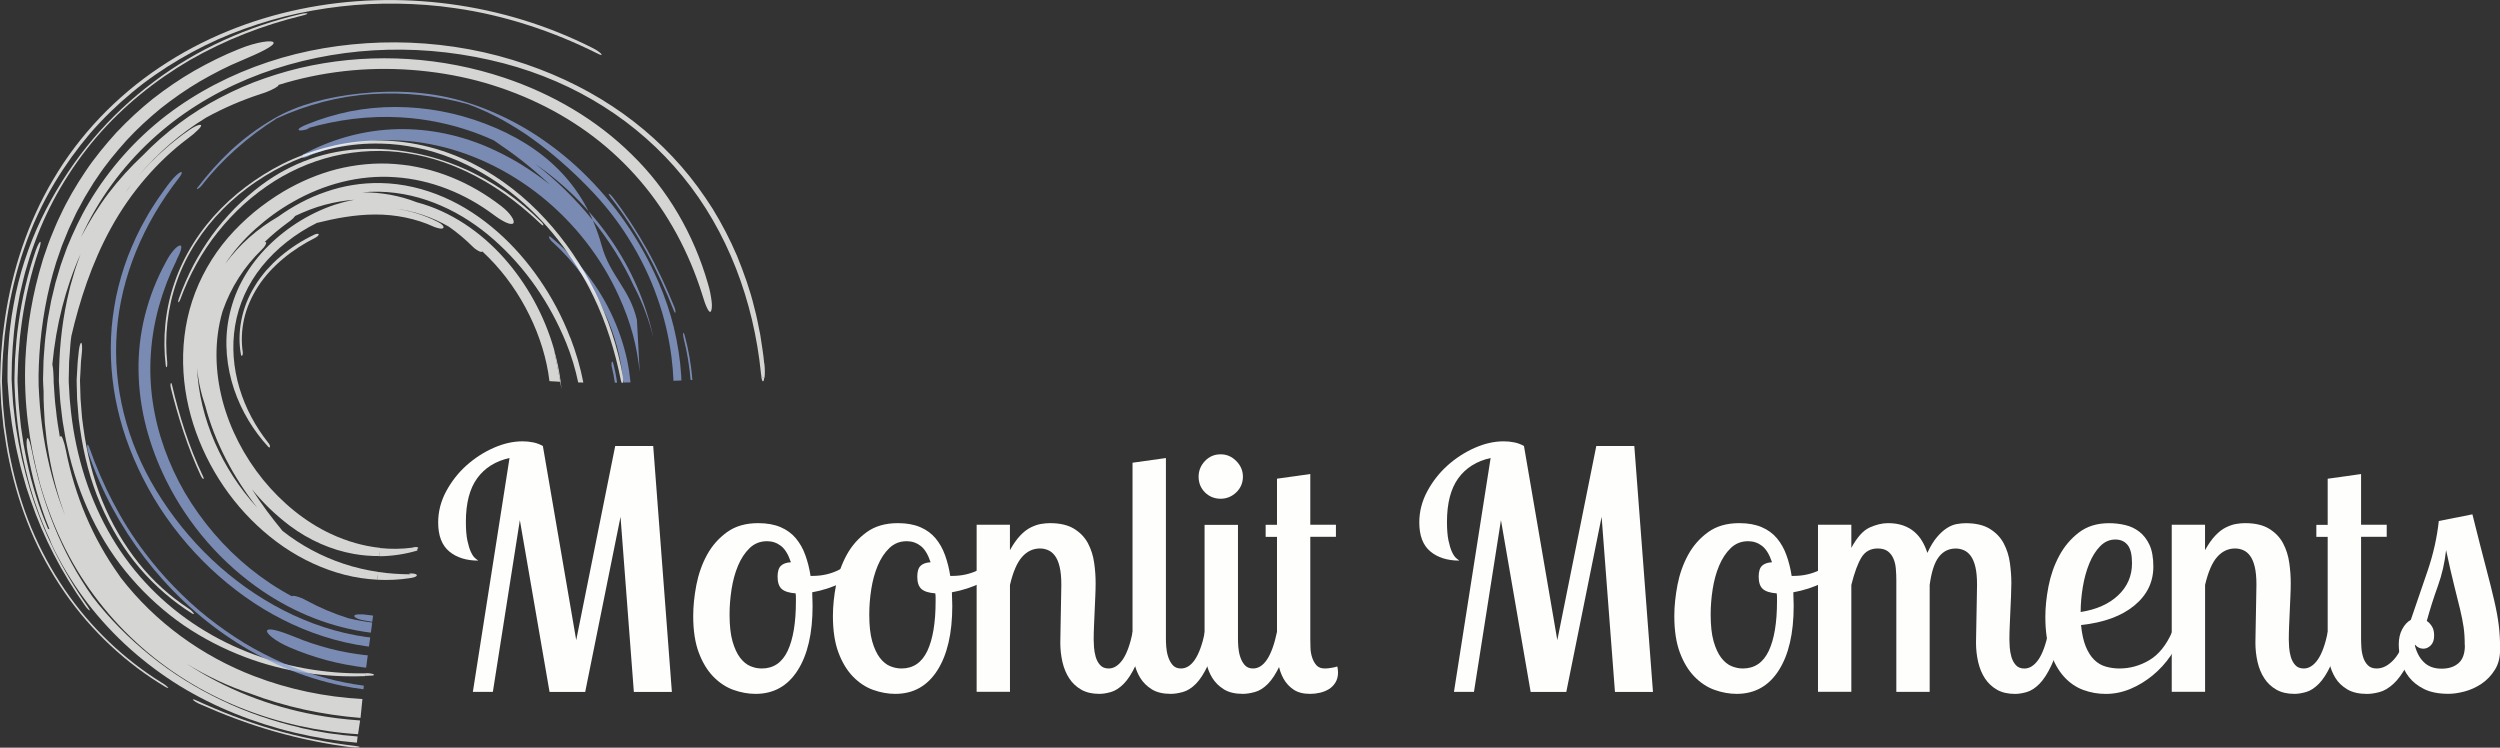 <svg width="214" height="64" viewBox="0 0 214 64" fill="none" xmlns="http://www.w3.org/2000/svg">
<rect x="0" y="0" width="214" height="64" fill="#333333" stroke="none"/>
<g clip-path="url(#clip0_193_552)">
<g opacity="0.8">
<path d="M65.245 32.571C65.288 32.67 65.34 32.67 65.38 32.555C65.399 32.495 65.415 32.408 65.427 32.3C65.34 32.3 65.257 32.3 65.17 32.3C65.193 32.416 65.217 32.507 65.241 32.567L65.245 32.571Z" fill="#FEFEFC"/>
<path d="M31.805 57.834C32.043 57.814 32.098 57.758 31.92 57.699C31.797 57.647 31.528 57.615 31.278 57.623C31.266 57.703 31.258 57.782 31.246 57.858C31.433 57.85 31.619 57.842 31.805 57.83V57.834Z" fill="#FEFEFC"/>
<path d="M65.415 31.109C65.388 30.696 65.32 30.291 65.265 29.885C65.205 29.484 65.15 29.079 65.082 28.682C64.916 27.887 64.785 27.105 64.571 26.338C64.202 24.801 63.667 23.327 63.093 21.909C62.486 20.495 61.789 19.148 61 17.865C60.191 16.594 59.316 15.383 58.333 14.259C54.409 9.754 49.121 6.517 42.661 4.781C39.32 3.899 35.939 3.545 32.621 3.641C29.308 3.744 26.042 4.28 22.935 5.317C19.831 6.35 16.878 7.859 14.247 9.869C11.627 11.887 9.352 14.418 7.612 17.349C6.879 18.576 6.28 19.867 5.741 21.178L5.38 22.175C5.321 22.342 5.258 22.509 5.202 22.676L5.051 23.184L4.75 24.197L4.505 25.222L4.382 25.734L4.287 26.251L4.096 27.28C4.041 27.625 4.001 27.971 3.958 28.316C3.918 28.662 3.858 29.003 3.839 29.353C3.791 30.044 3.712 30.735 3.712 31.427L3.684 32.467C3.684 32.813 3.716 33.154 3.732 33.5C3.716 34.406 3.783 35.303 3.835 36.205L3.981 37.556C4.025 38.009 4.12 38.453 4.184 38.902C4.489 40.694 4.952 42.465 5.595 44.178C4.719 42.009 4.112 39.729 3.74 37.413C3.553 36.253 3.426 35.085 3.355 33.905C3.26 32.725 3.3 31.534 3.371 30.354C3.545 27.677 4.009 25.011 4.814 22.445L5.143 21.492L5.309 21.015L5.499 20.547L5.88 19.613L6.308 18.7L6.522 18.243C6.593 18.092 6.68 17.945 6.76 17.798L7.239 16.912L7.763 16.05L8.028 15.617L8.313 15.2C9.055 14.072 9.919 13.035 10.818 12.03C11.73 11.037 12.725 10.127 13.767 9.269C14.825 8.439 15.931 7.657 17.096 6.974C18.266 6.302 19.463 5.671 20.715 5.162C22.225 4.527 23.462 3.939 23.422 3.657C23.383 3.395 21.999 3.561 20.438 4.205C19.122 4.729 17.854 5.365 16.617 6.064C15.384 6.775 14.215 7.581 13.089 8.455C11.98 9.345 10.933 10.314 9.954 11.355C8.999 12.412 8.088 13.516 7.295 14.704C6.502 15.887 5.773 17.123 5.174 18.418C4.853 19.057 4.596 19.72 4.322 20.38C4.184 20.709 4.08 21.047 3.958 21.385C3.847 21.722 3.712 22.052 3.621 22.398C2.788 25.119 2.317 27.931 2.174 30.755C2.012 34.382 2.487 37.917 3.411 41.365C4.394 44.793 5.908 48.102 8.056 50.974C10.18 53.85 12.852 56.305 15.852 58.18C18.852 60.059 22.166 61.365 25.57 62.124C27.243 62.497 28.943 62.74 30.648 62.847C30.703 62.45 30.767 62.056 30.826 61.671C29.53 61.584 28.242 61.425 26.966 61.187C23.058 60.464 19.28 58.99 15.951 56.797C17.679 57.87 19.526 58.736 21.429 59.371C24.413 60.507 27.623 61.194 30.862 61.453V61.445C30.909 60.908 30.969 60.372 31.024 59.836C27.865 59.665 24.726 59.018 21.765 57.882C17.299 56.174 13.284 53.27 10.343 49.457C10.295 49.381 10.248 49.31 10.188 49.23C7.917 46.056 6.395 42.398 5.642 38.553C5.579 38.211 5.495 37.901 5.412 37.679C5.337 37.453 5.266 37.317 5.202 37.321C5.174 37.329 5.147 37.369 5.131 37.441L4.941 36.277C4.869 35.887 4.841 35.494 4.794 35.105C4.683 34.318 4.655 33.536 4.596 32.753C4.588 32.098 4.56 31.542 4.481 31.192C4.794 27.836 5.606 24.642 6.891 21.758C6.716 22.275 6.51 22.783 6.359 23.311L6.13 24.102L6.015 24.499L5.92 24.9C5.384 27.093 5.111 29.353 5.059 31.581L5.044 32.412C5.028 32.69 5.071 32.964 5.083 33.242C5.123 33.794 5.143 34.342 5.222 34.898C5.289 35.45 5.337 36.003 5.444 36.543C5.539 37.087 5.618 37.631 5.749 38.167C6.673 42.453 8.555 46.422 11.262 49.516C12.606 51.069 14.124 52.42 15.761 53.548C17.406 54.664 19.157 55.554 20.949 56.237C24.35 57.532 27.909 58.005 31.262 57.874C31.274 57.794 31.282 57.715 31.294 57.639C31.27 57.639 31.246 57.639 31.222 57.639C27.849 57.683 24.381 57.095 21.135 55.792C17.885 54.501 14.857 52.495 12.412 49.83C9.962 47.172 8.135 43.852 7.069 40.209C6.534 38.39 6.177 36.487 6.007 34.549C5.947 34.064 5.943 33.592 5.908 33.111C5.86 32.634 5.892 32.154 5.9 31.673L5.916 30.954L5.971 30.223C6.007 29.734 6.034 29.242 6.11 28.757C6.807 25.77 7.846 22.517 9.506 19.51C11.155 16.503 13.474 13.79 16.133 11.812C16.442 11.585 16.712 11.355 16.906 11.156C17.108 10.97 17.223 10.815 17.215 10.739C17.203 10.576 16.641 10.791 16.042 11.24L15.658 11.51C15.531 11.605 15.412 11.7 15.289 11.796C15.043 11.99 14.794 12.177 14.556 12.38C14.088 12.793 13.605 13.198 13.169 13.647C12.713 14.072 12.313 14.545 11.893 15.001C11.873 15.025 11.857 15.045 11.837 15.069C11.651 15.299 11.46 15.526 11.278 15.756C11.084 16.002 10.894 16.249 10.711 16.503C10.89 16.245 11.08 15.998 11.278 15.756C11.464 15.526 11.655 15.299 11.837 15.069C11.849 15.053 11.865 15.037 11.877 15.017C11.881 15.013 11.889 15.005 11.893 15.001C13.525 13.079 15.46 11.406 17.628 10.076C19.134 9.246 20.711 8.566 22.344 8.038C22.919 7.871 23.557 7.561 23.787 7.375C23.834 7.331 23.842 7.299 23.834 7.271C25.681 6.695 27.576 6.302 29.482 6.088C31.389 5.873 33.315 5.845 35.214 5.984C37.112 6.123 38.991 6.429 40.818 6.902C42.641 7.383 44.409 8.03 46.085 8.833C47.766 9.639 49.355 10.6 50.822 11.716C52.288 12.833 53.628 14.104 54.817 15.498C57.203 18.286 58.967 21.595 60.092 25.151V25.158C60.401 26.199 60.703 26.89 60.857 26.648C60.929 26.529 60.968 26.203 60.913 25.774C60.857 25.349 60.766 24.813 60.6 24.285C59.391 20.062 57.159 16.225 54.096 13.242C51.059 10.235 47.282 8.038 43.164 6.656C37.849 4.88 32.126 4.515 26.688 5.599C25.329 5.869 23.993 6.243 22.685 6.695C21.373 7.14 20.101 7.7 18.872 8.344C16.407 9.619 14.156 11.307 12.213 13.313C11.163 14.294 10.188 15.371 9.292 16.539C8.409 17.71 7.628 18.982 6.93 20.312C7.311 19.482 7.727 18.668 8.198 17.877C9.927 14.95 12.202 12.427 14.825 10.414C17.453 8.404 20.422 6.91 23.537 5.893C29.772 3.875 36.573 3.708 43.125 5.424C49.304 7.049 54.619 10.421 58.44 15.101C62.268 19.78 64.508 25.703 65.142 31.991C65.154 32.118 65.169 32.225 65.189 32.32C65.276 32.32 65.36 32.32 65.447 32.32C65.483 32.014 65.479 31.55 65.431 31.125L65.415 31.109Z" fill="#FEFEFC"/>
<path d="M11.817 15.049C11.837 15.025 11.853 15.005 11.873 14.982C11.869 14.986 11.861 14.993 11.857 14.997C11.845 15.013 11.829 15.029 11.817 15.049Z" fill="#FEFEFC"/>
<path d="M11.254 15.736C11.056 15.979 10.866 16.225 10.688 16.483C10.87 16.229 11.06 15.982 11.254 15.736Z" fill="#FEFEFC"/>
<path d="M30.398 63.852C28.032 63.578 25.646 63.089 23.347 62.426C21.048 61.751 18.84 60.893 16.784 59.943C16.585 59.856 16.451 59.828 16.53 59.916C16.613 60.003 16.823 60.142 17.053 60.245C19.043 61.131 21.187 61.957 23.426 62.597C25.662 63.24 27.972 63.713 30.247 63.987C30.525 64.019 30.751 64.003 30.779 63.959C30.826 63.923 30.632 63.876 30.406 63.856L30.398 63.852Z" fill="#FEFEFC"/>
<path d="M51.484 4.634C51.385 4.507 51.079 4.28 50.731 4.11C46.894 2.167 42.76 0.912 38.531 0.348C34.302 -0.212 29.966 -0.101 25.729 0.773C21.496 1.647 17.358 3.287 13.672 5.762C9.99 8.217 6.795 11.534 4.544 15.383C2.372 19.037 1.048 23.133 0.434 27.216C0.367 27.728 0.287 28.237 0.232 28.749L0.101 30.283C0.058 30.795 0.054 31.331 0.03 31.852C0.026 32.114 0.01 32.376 0.01 32.638L0.046 33.425L0.085 34.211C0.093 34.477 0.113 34.736 0.141 34.986L0.291 36.507C0.438 37.52 0.581 38.529 0.803 39.53C1.227 41.532 1.829 43.506 2.618 45.393C3.403 47.284 4.402 49.083 5.555 50.748C7.866 54.084 10.862 56.829 14.144 58.791C14.322 58.895 14.437 58.918 14.393 58.847C14.306 58.748 14.072 58.565 13.898 58.466H13.89C10.672 56.48 7.759 53.743 5.523 50.446C4.402 48.801 3.446 47.026 2.673 45.167C1.905 43.307 1.33 41.365 0.922 39.395C0.704 38.41 0.569 37.417 0.43 36.42C0.383 35.919 0.335 35.423 0.283 34.922C0.232 34.426 0.224 33.897 0.196 33.385L0.165 32.61L0.188 31.836C0.212 31.323 0.216 30.791 0.26 30.291L0.394 28.777C0.45 28.273 0.529 27.768 0.597 27.264C1.215 23.232 2.535 19.184 4.723 15.569C5.61 14.104 6.609 12.717 7.703 11.43C8.809 10.151 10.022 8.979 11.302 7.915C12.582 6.842 13.954 5.905 15.368 5.071C16.787 4.237 18.254 3.506 19.764 2.906C21.274 2.302 22.82 1.802 24.389 1.404C25.963 1.019 27.556 0.737 29.165 0.55C30.774 0.36 32.4 0.292 34.032 0.312C35.661 0.34 37.302 0.451 38.939 0.697C43.248 1.301 47.409 2.719 51.056 4.539C51.361 4.705 51.563 4.753 51.48 4.642L51.484 4.634Z" fill="#FEFEFC"/>
<path d="M25.788 1.19C21.25 2.243 16.902 4.173 13.137 7.017C11.254 8.435 9.506 10.06 7.965 11.887C6.427 13.714 5.083 15.728 3.966 17.877C2.761 20.201 1.881 22.648 1.342 25.162C1.223 25.794 1.092 26.422 0.997 27.061C0.918 27.697 0.819 28.336 0.771 28.98C0.731 29.627 0.668 30.263 0.656 30.926C0.656 31.26 0.652 31.593 0.644 31.931C0.644 32.265 0.632 32.602 0.668 32.936C0.704 33.385 0.739 33.834 0.771 34.275C0.799 34.72 0.874 35.137 0.922 35.566C1.017 36.416 1.183 37.246 1.33 38.072C1.405 38.485 1.512 38.89 1.603 39.3C1.698 39.705 1.79 40.11 1.908 40.511C2.023 40.912 2.134 41.309 2.249 41.707L2.646 42.886C3.728 46.013 5.254 48.992 7.303 51.876C7.434 52.066 7.604 52.233 7.671 52.257C7.707 52.241 7.632 52.09 7.497 51.9C5.293 48.789 3.66 45.449 2.586 41.957C2.059 40.209 1.647 38.43 1.373 36.622C1.302 36.169 1.258 35.717 1.203 35.26L1.124 34.573L1.076 33.87C1.048 33.401 1.005 32.928 0.993 32.451C1.001 31.975 1.009 31.498 1.017 31.021C1.088 29.266 1.243 27.542 1.583 25.822L1.702 25.178L1.849 24.539C1.952 24.114 2.043 23.685 2.162 23.268L2.539 22.008C2.662 21.587 2.828 21.178 2.971 20.769C4.168 17.476 5.983 14.406 8.25 11.748C10.529 9.095 13.272 6.882 16.256 5.142C19.257 3.422 22.495 2.159 25.86 1.337C26.149 1.273 26.316 1.202 26.323 1.162C26.296 1.122 26.046 1.13 25.792 1.19H25.788Z" fill="#FEFEFC"/>
<path d="M6.748 30.028C6.72 30.306 6.689 30.584 6.661 30.859C6.633 31.137 6.629 31.403 6.609 31.681C6.593 31.955 6.578 32.229 6.562 32.503C6.558 32.777 6.574 33.055 6.578 33.333L6.601 34.163L6.669 35.014L6.74 35.868L6.855 36.71C7.172 38.958 7.735 41.166 8.619 43.188C9.491 45.214 10.62 47.069 11.964 48.642C13.307 50.211 14.833 51.506 16.415 52.499C16.585 52.603 16.641 52.571 16.558 52.468C16.482 52.356 16.284 52.174 16.125 52.078C14.604 51.073 13.129 49.786 11.881 48.213C10.624 46.648 9.558 44.833 8.749 42.863C7.953 40.885 7.422 38.755 7.132 36.587L7.025 35.772L6.958 34.954L6.895 34.136L6.871 33.337C6.867 33.071 6.851 32.805 6.847 32.543C6.863 32.281 6.875 32.014 6.891 31.752C6.906 31.49 6.918 31.228 6.93 30.966C6.958 30.696 6.982 30.433 7.01 30.167C7.049 29.758 7.025 29.401 6.962 29.349C6.883 29.321 6.796 29.603 6.748 30.036V30.028Z" fill="#FEFEFC"/>
<path d="M25.689 62.279C23.367 61.747 21.096 60.968 18.944 59.931C16.791 58.903 14.75 57.639 12.899 56.142C11.044 54.648 9.352 52.952 7.909 51.065C5.27 47.335 3.597 43.018 2.733 38.62C2.602 37.989 2.467 37.484 2.36 37.5C2.261 37.512 2.234 38.048 2.36 38.692C2.765 40.94 3.363 43.176 4.243 45.313C4.188 45.266 4.144 45.254 4.12 45.282C3.324 43.411 2.725 41.461 2.301 39.486C2.206 38.99 2.095 38.497 2.012 37.997L1.79 36.503C1.683 35.502 1.572 34.513 1.54 33.48L1.504 32.714C1.492 32.455 1.512 32.201 1.52 31.947C1.54 31.434 1.544 30.918 1.58 30.418L1.702 28.912C1.754 28.412 1.829 27.911 1.893 27.411C2.186 25.413 2.646 23.422 3.3 21.488C3.454 21.063 3.514 20.717 3.454 20.702C3.391 20.674 3.213 21.003 3.062 21.432C2.364 23.458 1.885 25.54 1.591 27.633C1.433 28.682 1.354 29.723 1.282 30.775L1.235 32.38C1.227 32.912 1.274 33.449 1.294 33.981C1.425 36.094 1.714 38.163 2.202 40.221C2.685 42.275 3.375 44.285 4.275 46.207C4.374 46.505 4.532 46.835 4.703 47.176C5.515 48.769 6.463 50.283 7.541 51.689C8.627 53.091 9.836 54.382 11.147 55.554C12.459 56.726 13.87 57.778 15.368 58.704C16.867 59.621 18.448 60.412 20.089 61.075C23.478 62.446 27.001 63.268 30.549 63.574C30.569 63.395 30.588 63.216 30.612 63.042C28.955 62.919 27.311 62.676 25.689 62.295V62.279Z" fill="#FEFEFC"/>
</g>
<g opacity="0.8">
<path d="M53.687 30.847C53.374 29.393 52.883 28.006 52.257 26.715C51.008 24.13 49.185 21.965 47.167 20.308C47.025 20.201 46.953 20.213 47.009 20.344C47.037 20.451 47.183 20.634 47.338 20.757C49.173 22.441 50.739 24.531 51.813 26.89C52.649 28.71 53.184 30.696 53.358 32.745C53.565 32.741 53.767 32.737 53.973 32.733C53.909 32.094 53.814 31.462 53.687 30.847Z" fill="#8CA1D3"/>
<path d="M29.752 52.901C28.523 52.511 27.338 52.003 26.209 51.391C25.82 51.161 25.313 51.002 25.083 51.002C25.035 51.006 25.008 51.026 24.996 51.049C22.439 49.683 20.164 47.824 18.309 45.651C17.382 44.567 16.55 43.403 15.832 42.187C15.123 40.964 14.532 39.689 14.065 38.374C13.129 35.748 12.721 32.98 12.915 30.247C13.097 27.51 13.866 24.813 15.111 22.287L15.103 22.275C15.483 21.552 15.654 20.995 15.404 21.015C15.15 21.027 14.607 21.635 14.223 22.386C12.614 25.305 11.79 28.575 11.861 31.808C11.908 35.045 12.784 38.227 14.247 41.166C16.141 44.956 18.995 48.237 22.471 50.593C25.23 52.464 28.42 53.743 31.746 54.156C31.785 53.866 31.825 53.58 31.86 53.29C31.155 53.202 30.45 53.075 29.752 52.904V52.901Z" fill="#8CA1D3"/>
<path d="M31.274 56.082C30.235 55.955 29.205 55.78 28.194 55.514C27.188 55.244 26.189 54.926 25.226 54.517C24.049 54.037 23.034 53.727 22.871 53.957C22.721 54.176 23.553 54.887 24.77 55.403C25.785 55.848 26.835 56.201 27.905 56.499C28.975 56.789 30.073 56.992 31.175 57.135C31.23 57.143 31.286 57.143 31.341 57.151C31.389 56.797 31.433 56.448 31.48 56.094C31.413 56.086 31.345 56.082 31.278 56.078L31.274 56.082Z" fill="#8CA1D3"/>
<path d="M31.361 54.529C28.864 54.18 26.47 53.373 24.251 52.237C19.811 49.953 16.05 46.402 13.359 41.969C10.822 37.782 9.641 33.075 9.998 28.388C10.347 23.701 12.269 19.129 15.313 15.236C15.452 15.061 15.535 14.914 15.559 14.827C15.582 14.743 15.547 14.711 15.456 14.743C15.269 14.811 14.901 15.156 14.619 15.514C14.413 15.76 14.227 16.026 14.041 16.284C13.854 16.547 13.668 16.801 13.49 17.063C13.149 17.599 12.796 18.112 12.503 18.664C11.873 19.736 11.377 20.86 10.937 21.977C10.513 23.105 10.184 24.249 9.939 25.405C9.713 26.565 9.55 27.721 9.506 28.888C9.304 33.56 10.545 38.187 13.161 42.616C14.528 44.904 16.181 46.922 18.032 48.67C19.891 50.414 21.948 51.9 24.191 53.032C26.427 54.168 28.844 54.966 31.361 55.32C31.436 55.331 31.508 55.336 31.583 55.343C31.619 55.085 31.654 54.823 31.69 54.565C31.583 54.553 31.472 54.541 31.365 54.529H31.361Z" fill="#8CA1D3"/>
<path d="M31.48 52.638C31.199 52.591 30.937 52.579 30.727 52.591C30.525 52.591 30.374 52.626 30.338 52.69C30.251 52.817 30.66 53.036 31.21 53.115C31.428 53.155 31.646 53.191 31.864 53.226C31.888 53.047 31.912 52.873 31.936 52.694C31.785 52.674 31.631 52.662 31.48 52.638Z" fill="#8CA1D3"/>
<path d="M54.52 27.383C53.894 24.694 52.213 23.613 51.5 21.011C50.061 15.772 46.498 12.483 41.539 10.592C39.062 9.643 36.431 9.158 33.819 9.158C32.515 9.158 31.218 9.285 29.95 9.536C28.686 9.794 27.453 10.167 26.28 10.648C25.816 10.819 25.483 11.037 25.571 11.124C25.622 11.22 26.07 11.152 26.514 10.989H26.28C28.844 10.247 31.563 9.885 34.298 10.044C35.408 10.108 36.518 10.255 37.612 10.485C39.213 10.823 40.782 11.335 42.273 12.018C43.061 12.555 43.882 13.123 44.686 13.754C45.491 14.39 46.296 15.069 47.076 15.808C46.268 15.16 45.412 14.568 44.532 14.028C43.648 13.488 42.724 13.019 41.777 12.602C39.019 11.411 36.181 10.934 33.486 11.077C30.791 11.224 28.246 11.986 25.935 13.222C25.876 13.254 25.951 13.297 25.975 13.337C25.812 13.448 25.816 13.52 25.983 13.504C26.129 13.496 26.407 13.385 26.573 13.281C29.808 12.014 33.371 11.673 36.815 12.336C40.259 12.992 43.561 14.584 46.359 16.833C49.153 19.089 51.456 22.005 52.95 25.297C54.013 27.621 54.52 29.599 54.758 31.848M54.278 24.531C52.415 20.451 49.371 16.773 45.832 14.044C48.357 15.788 50.552 17.992 52.288 20.511C54.028 23.029 55.293 25.885 55.927 28.892C55.55 27.367 54.995 25.897 54.282 24.531H54.278Z" fill="#8CA1D3"/>
<path d="M52.249 16.864C53.394 18.338 54.441 19.935 55.348 21.579C56.252 23.224 57.017 24.92 57.675 26.584C57.742 26.743 57.806 26.831 57.821 26.735C57.833 26.64 57.794 26.445 57.718 26.259C57.064 24.67 56.319 23.021 55.431 21.428C54.544 19.836 53.533 18.286 52.435 16.86C52.3 16.69 52.157 16.578 52.118 16.59C52.07 16.59 52.142 16.729 52.253 16.868L52.249 16.864Z" fill="#8CA1D3"/>
<path d="M27.98 58.064C26.724 57.731 25.495 57.31 24.314 56.793C23.133 56.281 21.991 55.693 20.898 55.034C19.808 54.366 18.761 53.631 17.762 52.837C16.76 52.047 15.816 51.173 14.921 50.251C14.025 49.33 13.173 48.348 12.392 47.3C10.311 44.563 8.761 41.453 7.675 38.394C7.592 38.128 7.497 37.993 7.469 38.104C7.442 38.235 7.485 38.537 7.584 38.827C8.69 42.068 10.331 45.075 12.388 47.757C14.445 50.434 16.926 52.797 19.78 54.692C22.63 56.579 25.86 58.001 29.312 58.704C29.903 58.827 30.505 58.922 31.107 59.002C31.119 58.899 31.131 58.795 31.147 58.692C30.073 58.553 29.019 58.343 27.984 58.068L27.98 58.064Z" fill="#8CA1D3"/>
<path d="M58.475 28.515C58.463 28.618 58.487 28.853 58.531 29.003C58.82 30.144 59.014 31.327 59.117 32.531C59.169 32.531 59.22 32.527 59.272 32.523C59.161 31.204 58.939 29.917 58.602 28.682C58.558 28.523 58.499 28.447 58.475 28.515Z" fill="#8CA1D3"/>
<path d="M52.36 31.009C52.332 31.105 52.336 31.303 52.376 31.434C52.483 31.863 52.566 32.304 52.629 32.757C52.693 32.757 52.76 32.757 52.823 32.757C52.744 32.173 52.629 31.609 52.483 31.069C52.439 30.93 52.38 30.914 52.36 31.014V31.009Z" fill="#8CA1D3"/>
<path d="M57.698 28.082C57.365 26.743 56.922 25.428 56.371 24.157C54.805 20.527 52.566 17.329 49.803 14.676C48.42 13.349 46.894 12.177 45.253 11.168C43.604 10.171 41.833 9.353 39.966 8.765C37.009 7.839 33.874 7.673 30.774 8.01C28.174 8.28 25.495 8.948 23.438 10.159C22.019 10.982 20.798 11.915 19.724 12.912C18.662 13.917 17.743 14.966 16.914 16.05C16.811 16.177 16.835 16.221 16.942 16.157C17.033 16.118 17.204 15.967 17.287 15.855C18.94 13.71 21.242 11.665 23.704 10.127C26.256 8.964 29.007 8.229 31.797 8.054C34.587 7.863 37.39 8.181 40.077 8.924C41.099 9.301 42.07 9.75 42.994 10.255C43.91 10.775 44.801 11.315 45.642 11.935C46.486 12.547 47.298 13.19 48.083 13.885C48.876 14.572 49.637 15.303 50.394 16.078H50.39C51.69 17.405 52.851 18.866 53.83 20.443C54.817 22.02 55.641 23.697 56.256 25.456C56.838 27.077 57.243 28.765 57.468 30.473C57.56 31.176 57.623 31.887 57.651 32.598C57.877 32.587 58.103 32.578 58.329 32.567C58.321 32.435 58.321 32.304 58.313 32.173C58.226 30.791 58.016 29.425 57.691 28.082H57.698Z" fill="#8CA1D3"/>
</g>
<g opacity="0.8">
<path d="M35.095 49.488C35.451 49.445 35.725 49.33 35.673 49.222C35.65 49.115 35.325 49.063 34.988 49.099L35.15 49.159C34.223 49.159 33.291 49.095 32.368 48.96C32.348 49.182 32.324 49.405 32.3 49.627C33.24 49.675 34.179 49.627 35.095 49.488Z" fill="#FEFEFC"/>
<path d="M35.717 47.121C35.761 47.105 35.717 47.045 35.705 46.998C35.832 46.938 35.836 46.867 35.721 46.839C35.622 46.811 35.42 46.827 35.297 46.879C34.381 47.002 33.458 47.01 32.534 46.914C32.519 47.149 32.503 47.379 32.483 47.614C33.593 47.602 34.679 47.435 35.717 47.129V47.121Z" fill="#FEFEFC"/>
<path d="M48.808 28.896C48.119 27.097 47.227 25.44 46.184 23.927C45.142 22.414 43.941 21.031 42.578 19.836C41.214 18.64 39.688 17.615 38 16.884C36.315 16.153 34.472 15.7 32.566 15.669C30.973 15.641 29.383 15.899 27.905 16.416C26.419 16.916 25.039 17.663 23.795 18.557C22.059 19.561 20.485 20.928 19.272 22.596C19.994 21.496 20.87 20.491 21.853 19.609C22.836 18.723 23.91 17.937 25.071 17.282C27.691 15.78 30.759 14.942 33.826 15.168C36.89 15.371 39.835 16.57 42.276 18.402C43.018 18.958 43.723 19.307 43.929 19.121C44.024 19.025 43.969 18.807 43.786 18.537C43.608 18.263 43.299 17.945 42.915 17.647C41.623 16.65 40.2 15.804 38.662 15.184C37.893 14.874 37.1 14.612 36.288 14.425C35.883 14.322 35.471 14.255 35.059 14.179C34.647 14.132 34.231 14.064 33.814 14.04C32.142 13.909 30.449 14.08 28.832 14.481C27.215 14.898 25.681 15.557 24.27 16.388C23.383 16.92 22.534 17.516 21.742 18.167C20.949 18.831 20.204 19.554 19.522 20.34C18.167 21.917 17.104 23.776 16.454 25.758C15.804 27.74 15.579 29.83 15.705 31.86C15.832 33.893 16.308 35.871 17.053 37.719C18.539 41.409 21.072 44.602 24.27 46.803C25.872 47.895 27.643 48.722 29.494 49.198C30.422 49.437 31.365 49.576 32.308 49.623C32.332 49.401 32.352 49.178 32.376 48.956C31.377 48.809 30.382 48.583 29.411 48.257C27.54 47.637 25.757 46.684 24.187 45.449C23.743 44.916 23.303 44.344 22.855 43.752C22.419 43.153 21.983 42.529 21.567 41.882C22.039 42.453 22.542 43.006 23.073 43.526C23.612 44.038 24.175 44.523 24.766 44.972C26.486 46.267 28.384 47.073 30.259 47.411C31.012 47.546 31.757 47.605 32.495 47.598C32.51 47.363 32.53 47.133 32.546 46.898C31.111 46.748 29.684 46.338 28.337 45.707C26.113 44.674 24.124 43.029 22.515 41.059C20.913 39.081 19.693 36.753 19.043 34.279C18.401 31.804 18.325 29.17 19.035 26.7C19.054 26.656 19.07 26.612 19.082 26.561C19.768 24.602 20.901 22.827 22.407 21.369C22.677 21.115 22.84 20.829 22.764 20.737C22.741 20.718 22.705 20.706 22.661 20.709C23.272 20.122 23.93 19.57 24.623 19.065C24.916 18.862 25.15 18.66 25.265 18.485C26.098 18.092 26.938 17.762 27.794 17.532C28.646 17.305 29.502 17.158 30.346 17.099C30.061 17.146 29.776 17.222 29.49 17.282C29.209 17.365 28.924 17.44 28.646 17.528C26.355 18.294 24.266 19.669 22.661 21.361C21.861 22.211 21.187 23.145 20.668 24.13C20.148 25.115 19.796 26.159 19.59 27.208C19.169 29.309 19.407 31.434 20.037 33.325C20.68 35.224 21.726 36.904 22.962 38.247C23.054 38.334 23.117 38.326 23.109 38.223C23.117 38.14 23.05 37.997 22.954 37.893C21.88 36.539 21.016 34.95 20.501 33.234C19.986 31.522 19.823 29.683 20.125 27.879C20.422 26.08 21.199 24.32 22.423 22.803C23.644 21.285 25.293 19.987 27.124 19.081C28.694 18.688 30.39 18.366 32.114 18.362C33.838 18.354 35.598 18.703 37.144 19.411C37.501 19.558 37.849 19.625 37.944 19.514C38.044 19.407 37.825 19.156 37.469 18.989C36.311 18.398 35.047 18.016 33.751 17.849C35.372 18.032 36.961 18.569 38.412 19.395C39.153 19.911 39.843 20.495 40.485 21.134C40.592 21.25 40.731 21.349 40.861 21.424C40.988 21.508 41.115 21.56 41.206 21.56C41.246 21.56 41.274 21.544 41.29 21.524C42.788 22.906 44.032 24.555 44.983 26.326C45.935 28.098 46.612 29.997 46.93 31.907C46.969 32.146 47.005 32.384 47.033 32.626C47.342 32.646 47.651 32.662 47.956 32.678L47.421 29.885C46.593 26.998 45.114 24.3 43.125 22.068C41.135 19.848 38.575 18.08 35.673 17.313C34.231 16.749 32.637 16.455 30.992 16.463C31.242 16.447 31.492 16.424 31.738 16.416C31.983 16.416 32.237 16.412 32.487 16.412C34.338 16.451 36.133 16.892 37.778 17.615C39.427 18.334 40.933 19.335 42.273 20.515C44.956 22.882 47.048 25.889 48.467 29.353C48.915 30.461 49.256 31.593 49.494 32.737C49.641 32.737 49.787 32.741 49.934 32.745C49.688 31.462 49.312 30.179 48.816 28.888L48.808 28.896ZM22.003 43.439C20.505 41.802 19.284 39.923 18.396 37.889C17.513 35.86 16.958 33.671 16.863 31.439C16.966 32.575 17.207 33.687 17.572 34.743C18.396 37.882 20.006 40.892 22.003 43.435V43.439Z" fill="#FEFEFC"/>
<path d="M48.067 33.297C48.047 33.099 48.023 32.896 47.996 32.698C47.98 32.698 47.964 32.698 47.952 32.698L48.067 33.301V33.297Z" fill="#FEFEFC"/>
<path d="M47.952 32.694C47.952 32.694 47.984 32.694 47.996 32.694C47.877 31.756 47.679 30.823 47.413 29.901L47.948 32.694H47.952Z" fill="#FEFEFC"/>
<path d="M17.374 40.765C16.185 38.271 15.329 35.542 14.722 32.94C14.691 32.817 14.647 32.745 14.615 32.813C14.584 32.884 14.584 33.035 14.615 33.178C15.234 35.681 16.074 38.35 17.207 40.761C17.283 40.904 17.366 41.008 17.413 40.996C17.457 41 17.437 40.885 17.374 40.765Z" fill="#FEFEFC"/>
<path d="M53.303 32.773C53.303 32.773 53.307 32.753 53.311 32.745C53.279 32.745 53.251 32.745 53.22 32.745C53.248 32.797 53.275 32.813 53.303 32.769V32.773Z" fill="#FEFEFC"/>
<path d="M53.319 32.221C52.867 29.663 52.047 27.244 50.933 24.98C49.815 22.72 48.396 20.614 46.664 18.735C44.936 16.86 42.871 15.216 40.489 14.008C38.115 12.801 35.4 12.062 32.637 12.034C30.014 11.994 27.398 12.59 25.079 13.611C23.918 14.116 22.836 14.739 21.801 15.442C20.775 16.149 19.82 16.932 18.932 17.834C17.164 19.617 15.745 21.822 14.94 24.181C14.12 26.541 13.914 29.012 14.187 31.28C14.203 31.403 14.247 31.466 14.283 31.419C14.314 31.339 14.33 31.168 14.318 31.049C14.08 28.813 14.318 26.394 15.135 24.09C15.943 21.782 17.346 19.641 19.082 17.901C19.514 17.46 19.974 17.059 20.438 16.662C20.913 16.284 21.393 15.907 21.904 15.566C22.923 14.878 23.985 14.274 25.134 13.782C27.418 12.789 30.002 12.225 32.594 12.292C33.644 12.308 34.687 12.443 35.693 12.65C36.704 12.852 37.683 13.15 38.614 13.52C40.489 14.251 42.181 15.268 43.703 16.447C45.214 17.639 46.561 18.994 47.738 20.491C48.333 21.234 48.876 22.016 49.387 22.827C49.898 23.637 50.37 24.479 50.79 25.353C51.912 27.657 52.661 30.132 53.144 32.543C53.164 32.638 53.188 32.714 53.212 32.761C53.243 32.761 53.271 32.761 53.303 32.761C53.35 32.654 53.346 32.447 53.311 32.233L53.319 32.221Z" fill="#FEFEFC"/>
<path d="M46.359 19.017C44.429 17.083 42.146 15.482 39.569 14.366C36.997 13.262 34.112 12.646 31.155 12.753C29.562 12.801 27.996 13.099 26.522 13.619C25.043 14.143 23.68 14.878 22.4 15.824C21.544 16.459 20.791 17.142 20.073 17.857C19.372 18.588 18.722 19.347 18.135 20.153C17.552 20.968 17.025 21.814 16.55 22.712C16.082 23.613 15.666 24.559 15.309 25.556C15.261 25.687 15.242 25.826 15.269 25.873C15.305 25.889 15.368 25.806 15.416 25.675C16.205 23.534 17.275 21.572 18.646 19.867C20.014 18.147 21.619 16.686 23.517 15.486C25.273 14.39 27.255 13.587 29.344 13.198C30.386 13.007 31.448 12.916 32.511 12.92C33.573 12.924 34.623 13.051 35.654 13.254C37.715 13.663 39.653 14.453 41.42 15.47C43.192 16.483 44.785 17.742 46.256 19.137C46.375 19.264 46.478 19.311 46.51 19.291C46.537 19.252 46.462 19.121 46.355 19.013L46.359 19.017Z" fill="#FEFEFC"/>
<path d="M26.902 20.09C25.884 20.567 24.901 21.198 24.017 21.945C23.573 22.314 23.177 22.72 22.796 23.14C22.435 23.573 22.09 24.014 21.813 24.487C20.648 26.354 20.283 28.527 20.628 30.37C20.656 30.469 20.703 30.485 20.743 30.422C20.782 30.362 20.794 30.231 20.782 30.14C20.644 29.242 20.68 28.277 20.893 27.311C21.108 26.346 21.524 25.401 22.09 24.523C22.657 23.637 23.402 22.843 24.239 22.14C25.087 21.433 26.022 20.837 26.977 20.36C27.16 20.265 27.294 20.134 27.283 20.062C27.255 19.987 27.096 19.991 26.898 20.09H26.902Z" fill="#FEFEFC"/>
</g>
<path d="M47.041 59.224L44.5 44.523L42.189 59.224H40.477L43.616 39.204C42.419 39.47 41.496 40.046 40.85 40.936C40.204 41.822 39.879 43.065 39.879 44.67C39.879 45.318 39.922 45.846 40.005 46.259C40.093 46.668 40.192 46.998 40.307 47.244C40.422 47.49 40.541 47.669 40.663 47.772C40.786 47.876 40.877 47.947 40.933 47.987C39.906 47.987 39.078 47.725 38.452 47.2C37.825 46.676 37.508 45.854 37.508 44.726C37.508 43.792 37.738 42.898 38.194 42.052C38.65 41.206 39.233 40.463 39.934 39.836C40.64 39.208 41.412 38.708 42.261 38.334C43.109 37.961 43.929 37.778 44.73 37.778C45.035 37.778 45.332 37.806 45.63 37.866C45.923 37.921 46.204 38.028 46.47 38.179L49.324 54.795L52.661 38.179H55.915L57.512 59.228H54.258L53.117 44.241L50.093 59.228H47.041V59.224Z" fill="#FEFEFC"/>
<path d="M64.904 44.781C65.645 44.781 66.283 44.896 66.814 45.123C67.346 45.349 67.785 45.671 68.126 46.08C68.467 46.489 68.741 46.97 68.939 47.526C69.137 48.078 69.288 48.67 69.383 49.298H69.553C70.354 49.298 71.083 49.135 71.749 48.813C72.415 48.487 72.986 48.078 73.461 47.582L73.889 48.352C73.509 48.964 72.906 49.468 72.078 49.87C71.249 50.271 70.397 50.545 69.525 50.7C69.525 50.891 69.529 51.081 69.541 51.272C69.549 51.463 69.557 51.661 69.557 51.872C69.557 54.215 69.129 56.058 68.273 57.393C67.417 58.728 66.22 59.395 64.678 59.395C64.052 59.395 63.418 59.28 62.779 59.053C62.141 58.823 61.567 58.442 61.051 57.91C60.536 57.377 60.124 56.69 59.811 55.852C59.498 55.014 59.339 53.973 59.339 52.734C59.339 51.895 59.43 51.01 59.609 50.072C59.791 49.139 60.092 48.281 60.52 47.498C60.948 46.716 61.519 46.068 62.233 45.552C62.946 45.035 63.834 44.781 64.9 44.781H64.904ZM65.205 57.222C66.208 57.222 66.945 56.722 67.421 55.721C67.892 54.72 68.13 53.306 68.13 51.474V51.133C68.13 51.018 68.122 50.903 68.103 50.791C67.552 50.752 67.155 50.628 66.917 50.418C66.68 50.207 66.561 49.854 66.561 49.361C66.561 48.924 66.656 48.614 66.846 48.432C67.036 48.249 67.322 48.15 67.702 48.13C67.476 47.451 67.187 46.982 66.838 46.72C66.489 46.458 66.097 46.327 65.661 46.327C65.074 46.327 64.579 46.521 64.171 46.914C63.763 47.308 63.434 47.808 63.176 48.42C62.918 49.032 62.736 49.707 62.621 50.442C62.506 51.177 62.451 51.9 62.451 52.607C62.451 53.544 62.534 54.307 62.704 54.903C62.875 55.494 63.093 55.963 63.358 56.309C63.624 56.654 63.917 56.893 64.238 57.024C64.559 57.159 64.88 57.222 65.205 57.222Z" fill="#FEFEFC"/>
<path d="M76.862 44.781C77.603 44.781 78.241 44.896 78.772 45.123C79.303 45.349 79.743 45.671 80.084 46.08C80.425 46.489 80.698 46.97 80.897 47.526C81.095 48.078 81.246 48.67 81.341 49.298H81.511C82.312 49.298 83.041 49.135 83.707 48.813C84.373 48.487 84.943 48.078 85.419 47.582L85.847 48.352C85.467 48.964 84.864 49.468 84.036 49.87C83.207 50.271 82.355 50.545 81.483 50.7C81.483 50.891 81.487 51.081 81.499 51.272C81.507 51.463 81.515 51.661 81.515 51.872C81.515 54.215 81.087 56.058 80.231 57.393C79.375 58.728 78.178 59.395 76.636 59.395C76.01 59.395 75.376 59.28 74.737 59.053C74.099 58.823 73.525 58.442 73.009 57.91C72.494 57.377 72.082 56.69 71.769 55.852C71.456 55.014 71.297 53.973 71.297 52.734C71.297 51.895 71.388 51.01 71.567 50.072C71.749 49.139 72.05 48.281 72.478 47.498C72.906 46.716 73.477 46.068 74.191 45.552C74.904 45.035 75.792 44.781 76.858 44.781H76.862ZM77.163 57.222C78.166 57.222 78.903 56.722 79.379 55.721C79.85 54.72 80.088 53.306 80.088 51.474V51.133C80.088 51.018 80.08 50.903 80.06 50.791C79.509 50.752 79.113 50.628 78.875 50.418C78.638 50.207 78.519 49.854 78.519 49.361C78.519 48.924 78.614 48.614 78.804 48.432C78.994 48.249 79.28 48.15 79.66 48.13C79.434 47.451 79.145 46.982 78.796 46.72C78.447 46.458 78.055 46.327 77.619 46.327C77.032 46.327 76.537 46.521 76.129 46.914C75.72 47.308 75.391 47.808 75.134 48.42C74.876 49.032 74.694 49.707 74.579 50.442C74.464 51.177 74.409 51.9 74.409 52.607C74.409 53.544 74.492 54.307 74.662 54.903C74.832 55.494 75.05 55.963 75.316 56.309C75.582 56.654 75.875 56.893 76.196 57.024C76.517 57.155 76.838 57.222 77.163 57.222Z" fill="#FEFEFC"/>
<path d="M86.45 44.924V47.097C86.735 46.581 87.024 46.168 87.321 45.854C87.615 45.54 87.916 45.306 88.221 45.155C88.526 45.004 88.816 44.9 89.093 44.853C89.371 44.805 89.632 44.781 89.878 44.781C90.734 44.781 91.424 44.944 91.947 45.266C92.47 45.592 92.866 46.005 93.132 46.509C93.397 47.014 93.576 47.566 93.659 48.17C93.746 48.769 93.786 49.345 93.786 49.901C93.786 50.243 93.778 50.62 93.758 51.03C93.738 51.439 93.719 51.86 93.703 52.289C93.687 52.718 93.663 53.147 93.647 53.576C93.627 54.005 93.619 54.402 93.619 54.764C93.619 54.914 93.627 55.129 93.647 55.407C93.667 55.685 93.715 55.955 93.79 56.221C93.865 56.487 93.988 56.722 94.162 56.92C94.333 57.119 94.579 57.222 94.904 57.222C95.34 57.222 95.736 56.976 96.089 56.48C96.441 55.983 96.731 55.193 96.961 54.104H98.015C97.805 55.304 97.539 56.253 97.214 56.948C96.889 57.643 96.548 58.172 96.188 58.537C95.827 58.899 95.462 59.133 95.102 59.236C94.741 59.34 94.408 59.395 94.103 59.395C93.493 59.395 92.981 59.276 92.561 59.038C92.141 58.799 91.8 58.481 91.535 58.08C91.269 57.679 91.075 57.214 90.948 56.678C90.825 56.146 90.762 55.59 90.762 55.018C90.762 54.847 90.766 54.525 90.778 54.06C90.785 53.592 90.797 53.091 90.805 52.559C90.813 52.027 90.825 51.518 90.833 51.041C90.841 50.565 90.849 50.231 90.849 50.041C90.849 49.429 90.801 48.924 90.706 48.523C90.611 48.122 90.476 47.808 90.306 47.578C90.135 47.347 89.941 47.188 89.719 47.093C89.501 46.998 89.267 46.95 89.022 46.95C88.431 46.95 87.924 47.188 87.496 47.665C87.068 48.142 86.719 48.944 86.453 50.068V59.22H83.6V44.92H86.453L86.45 44.924Z" fill="#FEFEFC"/>
<path d="M99.802 39.204V54.648C99.802 54.839 99.81 55.077 99.83 55.363C99.85 55.649 99.901 55.931 99.989 56.205C100.076 56.483 100.203 56.722 100.373 56.92C100.544 57.119 100.781 57.222 101.087 57.222C102.018 57.222 102.704 56.182 103.14 54.104H104.194C103.984 55.304 103.718 56.253 103.393 56.948C103.068 57.643 102.727 58.172 102.367 58.537C102.006 58.899 101.633 59.133 101.253 59.236C100.873 59.34 100.532 59.395 100.226 59.395C99.561 59.395 99.018 59.268 98.601 59.01C98.185 58.752 97.848 58.422 97.603 58.025C97.357 57.623 97.183 57.179 97.087 56.682C96.992 56.185 96.945 55.709 96.945 55.252V39.609L99.798 39.208L99.802 39.204Z" fill="#FEFEFC"/>
<path d="M102.601 40.805C102.601 40.289 102.783 39.844 103.144 39.462C103.504 39.081 103.952 38.89 104.483 38.89C105.014 38.89 105.442 39.081 105.823 39.462C106.203 39.844 106.394 40.293 106.394 40.805C106.394 41.318 106.203 41.786 105.823 42.148C105.442 42.509 104.995 42.692 104.483 42.692C103.972 42.692 103.504 42.509 103.144 42.148C102.783 41.786 102.601 41.337 102.601 40.805ZM105.97 44.924V54.648C105.97 54.839 105.977 55.077 105.997 55.363C106.017 55.649 106.069 55.931 106.156 56.205C106.243 56.483 106.37 56.722 106.54 56.92C106.711 57.119 106.949 57.222 107.254 57.222C108.185 57.222 108.871 56.182 109.307 54.104H110.361C110.151 55.304 109.885 56.253 109.56 56.948C109.235 57.643 108.895 58.172 108.534 58.537C108.173 58.899 107.801 59.133 107.42 59.236C107.04 59.34 106.699 59.395 106.394 59.395C105.728 59.395 105.185 59.268 104.769 59.01C104.352 58.752 104.016 58.422 103.77 58.025C103.524 57.623 103.35 57.179 103.255 56.682C103.159 56.185 103.112 55.709 103.112 55.252V44.928H105.966L105.97 44.924Z" fill="#FEFEFC"/>
<path d="M112.161 40.575V44.92H114.356V45.949H112.161V54.652C112.161 54.879 112.164 55.141 112.176 55.439C112.184 55.733 112.232 56.015 112.319 56.281C112.406 56.547 112.529 56.77 112.692 56.952C112.854 57.131 113.096 57.222 113.421 57.222C113.572 57.222 113.758 57.202 113.976 57.167C114.194 57.127 114.36 57.091 114.475 57.051C114.495 57.147 114.507 57.234 114.519 57.31C114.527 57.385 114.535 57.472 114.535 57.568C114.535 57.894 114.463 58.172 114.321 58.41C114.178 58.648 113.992 58.839 113.766 58.982C113.536 59.125 113.282 59.228 112.997 59.296C112.711 59.363 112.426 59.395 112.141 59.395C111.57 59.395 111.102 59.276 110.742 59.038C110.381 58.799 110.088 58.486 109.87 58.096C109.652 57.707 109.505 57.274 109.426 56.797C109.35 56.321 109.311 55.844 109.311 55.371V45.953H108.34V44.924H109.311V40.976L112.164 40.575H112.161Z" fill="#FEFEFC"/>
<path d="M131.023 59.224L128.482 44.523L126.171 59.224H124.459L127.598 39.204C126.401 39.47 125.478 40.046 124.832 40.936C124.186 41.826 123.861 43.065 123.861 44.67C123.861 45.318 123.904 45.846 123.988 46.259C124.075 46.668 124.174 46.998 124.289 47.244C124.404 47.49 124.523 47.669 124.645 47.772C124.768 47.876 124.86 47.947 124.915 47.987C123.888 47.987 123.06 47.725 122.434 47.2C121.808 46.676 121.491 45.854 121.491 44.726C121.491 43.792 121.72 42.898 122.176 42.052C122.632 41.206 123.215 40.463 123.916 39.836C124.622 39.208 125.395 38.708 126.243 38.334C127.087 37.961 127.911 37.778 128.712 37.778C129.017 37.778 129.314 37.806 129.612 37.866C129.905 37.921 130.186 38.028 130.452 38.179L133.306 54.795L136.643 38.179H139.897L141.494 59.228H138.24L137.099 44.241L134.075 59.228H131.023V59.224Z" fill="#FEFEFC"/>
<path d="M148.886 44.781C149.627 44.781 150.265 44.896 150.797 45.123C151.328 45.349 151.768 45.671 152.108 46.08C152.449 46.489 152.723 46.97 152.921 47.526C153.119 48.078 153.27 48.67 153.365 49.298H153.535C154.336 49.298 155.065 49.135 155.731 48.813C156.397 48.487 156.968 48.078 157.443 47.582L157.871 48.352C157.491 48.964 156.888 49.468 156.06 49.87C155.232 50.271 154.38 50.545 153.508 50.7C153.508 50.891 153.512 51.081 153.523 51.272C153.531 51.463 153.539 51.661 153.539 51.872C153.539 54.215 153.111 56.058 152.255 57.393C151.399 58.728 150.202 59.395 148.66 59.395C148.034 59.395 147.4 59.28 146.762 59.053C146.124 58.823 145.549 58.442 145.034 57.91C144.518 57.377 144.106 56.69 143.793 55.852C143.48 55.014 143.321 53.973 143.321 52.734C143.321 51.895 143.413 51.01 143.591 50.072C143.773 49.139 144.074 48.281 144.503 47.498C144.931 46.716 145.501 46.068 146.215 45.552C146.928 45.035 147.816 44.781 148.882 44.781H148.886ZM149.187 57.222C150.19 57.222 150.927 56.722 151.403 55.721C151.875 54.72 152.112 53.306 152.112 51.474V51.133C152.112 51.018 152.104 50.903 152.085 50.791C151.534 50.752 151.137 50.628 150.9 50.418C150.662 50.207 150.543 49.854 150.543 49.361C150.543 48.924 150.638 48.614 150.828 48.432C151.018 48.249 151.304 48.15 151.684 48.13C151.458 47.451 151.169 46.982 150.82 46.72C150.472 46.458 150.079 46.327 149.643 46.327C149.057 46.327 148.561 46.521 148.153 46.914C147.745 47.308 147.416 47.808 147.158 48.42C146.9 49.032 146.718 49.707 146.603 50.442C146.488 51.177 146.433 51.9 146.433 52.607C146.433 53.544 146.516 54.307 146.686 54.903C146.857 55.494 147.075 55.963 147.34 56.309C147.606 56.654 147.899 56.893 148.22 57.024C148.541 57.155 148.862 57.222 149.187 57.222Z" fill="#FEFEFC"/>
<path d="M158.474 44.924V46.898C158.969 45.985 159.492 45.401 160.043 45.155C160.594 44.908 161.117 44.781 161.613 44.781C162.108 44.781 162.54 44.849 162.913 44.98C163.285 45.115 163.603 45.294 163.868 45.524C164.134 45.754 164.36 46.021 164.538 46.327C164.72 46.632 164.867 46.966 164.982 47.328C165.247 46.755 165.525 46.303 165.81 45.969C166.096 45.635 166.381 45.377 166.666 45.198C166.952 45.016 167.233 44.904 167.507 44.857C167.784 44.809 168.034 44.785 168.264 44.785C169.12 44.785 169.809 44.948 170.333 45.27C170.856 45.596 171.252 46.009 171.518 46.513C171.783 47.018 171.962 47.57 172.045 48.173C172.128 48.777 172.172 49.349 172.172 49.905C172.172 50.247 172.16 50.624 172.144 51.033C172.124 51.443 172.104 51.864 172.088 52.293C172.069 52.722 172.049 53.151 172.033 53.58C172.013 54.009 172.005 54.406 172.005 54.767C172.005 54.918 172.013 55.133 172.033 55.411C172.053 55.689 172.1 55.959 172.176 56.225C172.251 56.491 172.374 56.726 172.548 56.924C172.719 57.123 172.968 57.226 173.289 57.226C173.725 57.226 174.122 56.98 174.474 56.483C174.827 55.987 175.116 55.197 175.346 54.108H176.401C176.191 55.308 175.925 56.257 175.6 56.952C175.275 57.647 174.934 58.176 174.573 58.541C174.213 58.903 173.848 59.137 173.487 59.24C173.127 59.343 172.794 59.399 172.489 59.399C171.878 59.399 171.367 59.28 170.947 59.042C170.527 58.803 170.186 58.486 169.92 58.084C169.655 57.683 169.461 57.218 169.334 56.682C169.211 56.15 169.147 55.594 169.147 55.022C169.147 54.851 169.151 54.529 169.163 54.064C169.171 53.596 169.183 53.095 169.191 52.563C169.199 52.031 169.211 51.522 169.219 51.045C169.227 50.569 169.235 50.235 169.235 50.044C169.235 49.433 169.187 48.928 169.092 48.527C168.997 48.126 168.862 47.812 168.692 47.582C168.521 47.351 168.327 47.192 168.105 47.097C167.887 47.002 167.653 46.954 167.407 46.954C166.817 46.954 166.337 47.192 165.965 47.669C165.592 48.146 165.331 48.948 165.18 50.072V59.224H162.326V49.671C162.326 49.33 162.31 48.996 162.283 48.67C162.255 48.344 162.184 48.054 162.069 47.796C161.954 47.538 161.791 47.335 161.585 47.181C161.375 47.029 161.09 46.95 160.729 46.95C160.119 46.95 159.659 47.204 159.346 47.709C159.033 48.213 158.743 49 158.474 50.068V59.22H155.62V44.92H158.474V44.924Z" fill="#FEFEFC"/>
<path d="M184.327 48.499C184.327 49.834 183.781 50.95 182.687 51.844C181.593 52.742 180.075 53.294 178.137 53.504C178.212 54.267 178.351 54.887 178.549 55.363C178.747 55.84 178.993 56.217 179.278 56.491C179.563 56.77 179.892 56.96 180.261 57.063C180.634 57.167 181.018 57.222 181.418 57.222C182.33 57.222 183.186 56.984 183.987 56.507C184.787 56.031 185.433 55.228 185.929 54.104H186.84C186.595 54.811 186.25 55.483 185.814 56.122C185.378 56.761 184.863 57.322 184.272 57.81C183.681 58.295 183.043 58.684 182.362 58.97C181.676 59.256 180.974 59.399 180.249 59.399C179.583 59.399 178.941 59.284 178.323 59.057C177.705 58.827 177.158 58.454 176.682 57.929C176.206 57.405 175.822 56.722 175.525 55.884C175.231 55.045 175.081 54.017 175.081 52.793C175.081 51.991 175.172 51.125 175.35 50.191C175.533 49.258 175.834 48.388 176.262 47.59C176.69 46.787 177.253 46.12 177.946 45.588C178.64 45.055 179.5 44.785 180.53 44.785C181.006 44.785 181.466 44.837 181.914 44.944C182.362 45.047 182.766 45.238 183.127 45.516C183.487 45.794 183.777 46.172 183.999 46.644C184.217 47.121 184.327 47.741 184.327 48.503V48.499ZM178.105 52.388C179.456 52.178 180.527 51.701 181.315 50.958C182.104 50.215 182.5 49.298 182.5 48.213C182.5 47.49 182.377 46.97 182.128 46.656C181.878 46.342 181.529 46.183 181.073 46.183C180.578 46.183 180.146 46.374 179.773 46.755C179.401 47.137 179.092 47.629 178.846 48.229C178.6 48.829 178.414 49.496 178.291 50.231C178.168 50.966 178.105 51.685 178.105 52.392V52.388Z" fill="#FEFEFC"/>
<path d="M188.751 44.924V47.097C189.036 46.581 189.325 46.168 189.623 45.854C189.916 45.54 190.217 45.306 190.522 45.155C190.828 45.004 191.117 44.9 191.394 44.853C191.672 44.805 191.933 44.781 192.179 44.781C193.035 44.781 193.725 44.944 194.248 45.266C194.771 45.592 195.168 46.005 195.433 46.509C195.699 47.014 195.877 47.566 195.96 48.17C196.048 48.769 196.087 49.345 196.087 49.901C196.087 50.243 196.079 50.62 196.059 51.03C196.04 51.439 196.02 51.86 196.004 52.289C195.988 52.718 195.964 53.147 195.948 53.576C195.929 54.005 195.921 54.402 195.921 54.764C195.921 54.914 195.929 55.129 195.948 55.407C195.968 55.685 196.016 55.955 196.091 56.221C196.166 56.487 196.289 56.722 196.464 56.92C196.634 57.119 196.88 57.222 197.205 57.222C197.641 57.222 198.037 56.976 198.39 56.48C198.743 55.983 199.032 55.193 199.262 54.104H200.316C200.106 55.304 199.841 56.253 199.516 56.948C199.191 57.643 198.85 58.172 198.489 58.537C198.128 58.899 197.764 59.133 197.403 59.236C197.042 59.34 196.709 59.395 196.404 59.395C195.794 59.395 195.283 59.276 194.862 59.038C194.442 58.799 194.101 58.481 193.836 58.08C193.57 57.679 193.376 57.214 193.249 56.678C193.126 56.146 193.063 55.59 193.063 55.018C193.063 54.847 193.067 54.525 193.079 54.06C193.087 53.592 193.099 53.091 193.107 52.559C193.115 52.027 193.126 51.518 193.134 51.041C193.142 50.565 193.15 50.231 193.15 50.041C193.15 49.429 193.103 48.924 193.008 48.523C192.912 48.122 192.778 47.808 192.607 47.578C192.437 47.347 192.243 47.188 192.021 47.093C191.803 46.998 191.569 46.95 191.323 46.95C190.732 46.95 190.225 47.188 189.797 47.665C189.369 48.142 189.02 48.944 188.755 50.068V59.22H185.901V44.92H188.755L188.751 44.924Z" fill="#FEFEFC"/>
<path d="M202.108 40.575V44.92H204.303V45.949H202.108V54.652C202.108 54.879 202.116 55.141 202.135 55.439C202.155 55.733 202.207 56.015 202.294 56.281C202.381 56.547 202.512 56.77 202.694 56.952C202.877 57.135 203.126 57.222 203.451 57.222C203.967 57.222 204.454 56.964 204.922 56.452C205.389 55.935 205.754 55.157 206.02 54.108H207.074C206.749 55.308 206.404 56.257 206.031 56.952C205.659 57.647 205.274 58.176 204.874 58.541C204.474 58.903 204.081 59.137 203.689 59.24C203.301 59.343 202.944 59.399 202.619 59.399C201.933 59.399 201.374 59.272 200.934 59.014C200.498 58.756 200.154 58.43 199.908 58.029C199.662 57.631 199.488 57.187 199.393 56.702C199.298 56.217 199.25 55.737 199.25 55.26V45.957H198.279V44.928H199.25V40.98L202.104 40.579L202.108 40.575Z" fill="#FEFEFC"/>
<path d="M211.64 44.035C212.096 45.866 212.476 47.359 212.781 48.511C213.087 49.663 213.328 50.636 213.511 51.427C213.693 52.217 213.82 52.92 213.895 53.528C213.97 54.14 214.01 54.815 214.01 55.558C214.01 56.301 213.859 56.861 213.554 57.345C213.249 57.83 212.869 58.227 212.413 58.533C211.957 58.839 211.469 59.057 210.958 59.193C210.443 59.328 209.987 59.391 209.587 59.391C208.751 59.391 208.061 59.256 207.518 58.99C206.975 58.724 206.543 58.386 206.218 57.973C205.893 57.564 205.667 57.107 205.532 56.599C205.397 56.094 205.334 55.614 205.334 55.153C205.334 54.656 205.433 54.223 205.635 53.85C205.837 53.477 206.079 53.214 206.365 53.063C206.86 51.633 207.343 50.219 207.819 48.817C208.295 47.415 208.608 46.009 208.762 44.599L211.644 44.026L211.64 44.035ZM210.982 55.244C210.982 54.652 210.95 54.128 210.883 53.671C210.815 53.214 210.716 52.71 210.582 52.154C210.447 51.602 210.28 50.93 210.082 50.136C209.884 49.345 209.65 48.328 209.385 47.089C209.27 48.158 209.036 49.178 208.687 50.148C208.334 51.121 208.017 52.122 207.732 53.151C207.902 53.266 208.049 53.421 208.176 53.623C208.303 53.826 208.362 54.084 208.362 54.41C208.362 54.771 208.267 55.05 208.077 55.24C207.886 55.431 207.676 55.526 207.45 55.526C207.145 55.526 206.888 55.395 206.682 55.125C206.832 55.792 207.098 56.313 207.482 56.682C207.863 57.056 208.366 57.238 208.996 57.238C209.626 57.238 210.09 57.079 210.451 56.766C210.812 56.452 210.994 55.939 210.994 55.236L210.982 55.244Z" fill="#FEFEFC"/>
</g>
<defs>
<clipPath id="clip0_193_552">
<rect width="214" height="64" fill="white"/>
</clipPath>
</defs>
</svg>
